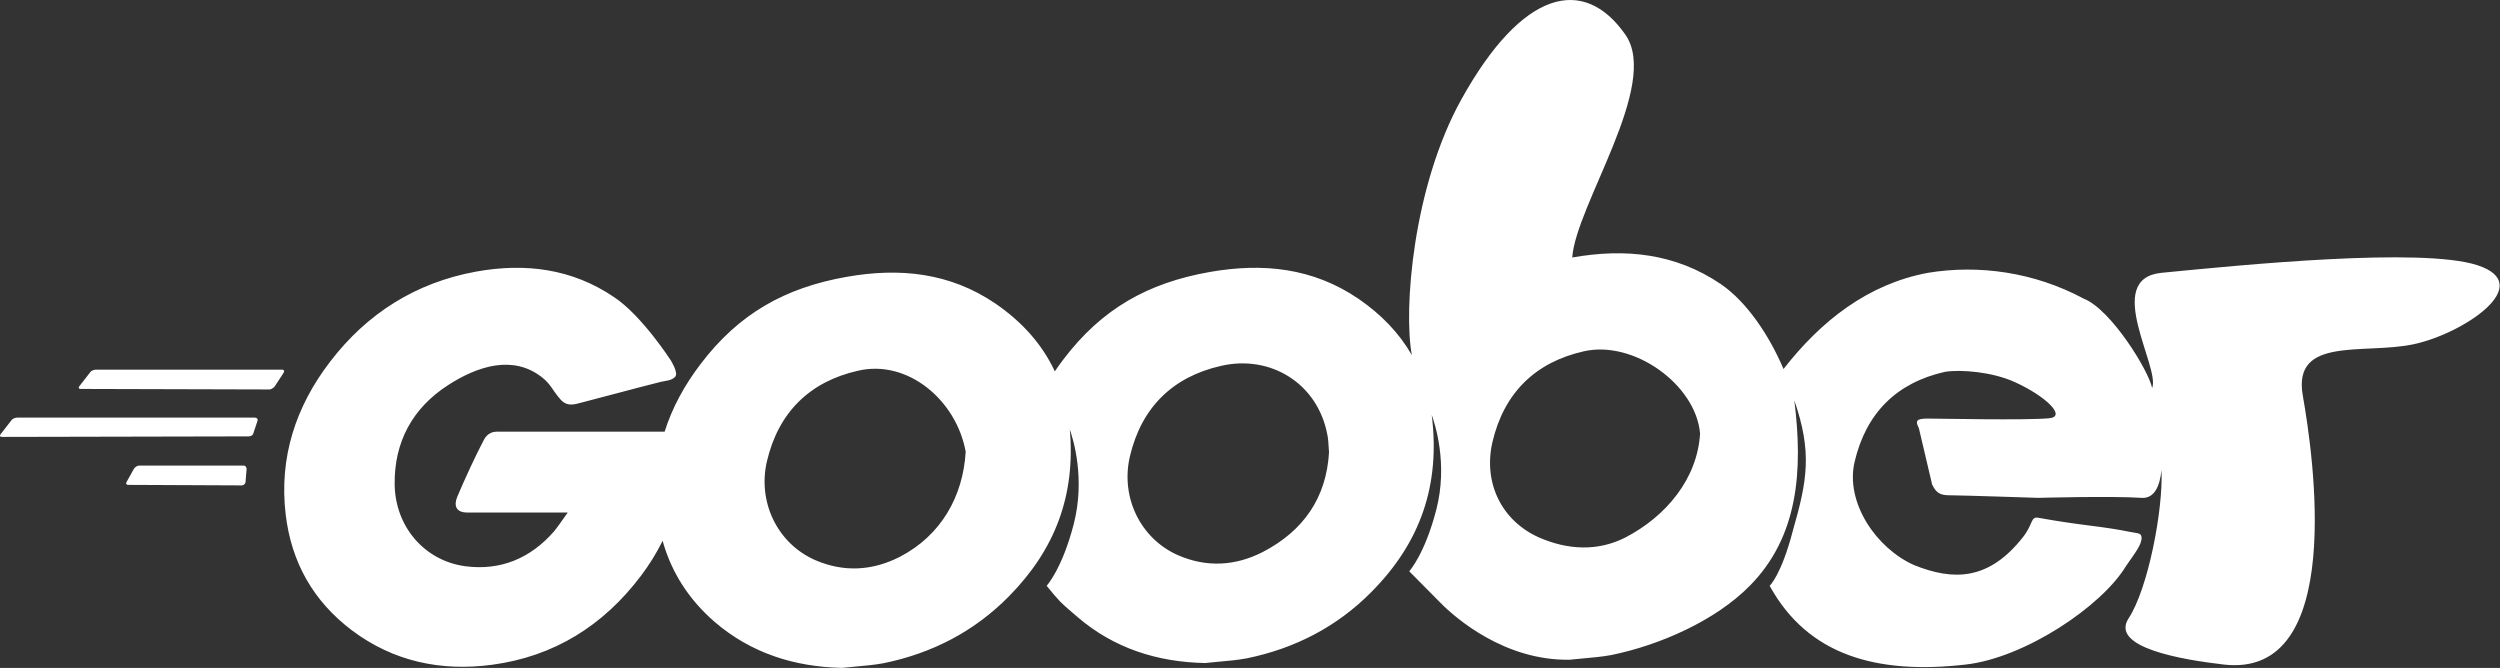 <svg width="3144" height="840" viewBox="0 0 3144 840" fill="none" xmlns="http://www.w3.org/2000/svg">
<rect x="0" y="0" width="3144" height="840" fill="#333333" stroke="none"/>
<path fill-rule="evenodd" clip-rule="evenodd" d="M99.659 485.851C99.195 486.543 98.977 487.158 99.003 487.657C99.054 488.58 99.928 489.13 101.624 489.13L338.967 489.783C340.299 489.783 342.233 488.88 343.75 487.689C344.474 487.119 345.101 486.485 345.524 485.851L356.668 468.806C357.369 467.749 357.506 466.699 357.084 465.944C356.892 465.604 356.584 465.329 356.162 465.137C356.015 465.073 355.851 465.015 355.675 464.977C355.391 464.906 355.064 464.868 354.702 464.868H120.637C119.77 464.868 118.832 465.009 117.919 465.271C117.635 465.354 117.35 465.451 117.071 465.553C116.735 465.681 116.405 465.822 116.088 465.982C114.968 466.539 114.004 467.275 113.425 468.146L99.659 485.851ZM0.656 546.178C-0.656 548.143 0 549.456 2.622 549.456L312.742 548.797C315.364 548.797 317.986 547.49 318.642 544.865L323.886 529.125C324.542 527.159 323.229 525.194 320.608 525.194H21.635C19.013 525.194 15.735 526.507 14.425 528.472L0.656 546.178ZM161.289 609.782C159.877 609.782 159.035 609.213 158.762 608.38C158.528 607.663 158.715 606.754 159.32 605.844L168.501 589.452C169.811 587.486 172.432 585.52 175.057 585.52H306.185C308.807 585.52 310.117 587.486 310.117 590.111L308.807 605.844C308.807 608.47 306.185 610.435 304.216 610.435L161.289 609.782Z" fill="white"/>
<path fill-rule="evenodd" clip-rule="evenodd" d="M780.687 493.301L780.693 493.3C799.955 488.185 808.548 485.931 831.52 480.098C835.362 479.138 845.908 478.619 849.464 473.358C853.02 468.098 843.52 453.098 843.52 453.098C843.52 453.098 807.091 396.679 772.343 373.729C719.241 337.665 660.231 330.449 598.597 341.597C523.2 355.364 461.57 394.053 415.019 455.033C371.749 511.427 350.768 575.684 359.29 647.152C366.502 707.478 394.041 756.001 442.557 792.718C495.008 832.06 554.675 844.524 618.922 836.002C696.945 825.504 758.579 786.821 805.779 724.53C816.482 710.418 825.65 695.587 833.319 680.104C844.37 720.028 866.605 754.323 898.884 782.23C944.777 821.572 999.197 838.621 1058.86 839.934C1064.63 839.264 1070.49 838.749 1076.39 838.234L1076.4 838.228L1076.58 838.217L1076.59 838.216C1088.03 837.209 1099.67 836.184 1111.31 834.026C1172.28 821.572 1225.39 794.03 1268.67 750.098C1326.77 691.366 1352.72 623.103 1345.39 540.205C1349.42 551.463 1365.25 601.64 1350.24 659.457C1335.64 715.671 1316.26 736.693 1316.26 736.693C1332.26 756.394 1334.71 758.498 1347.85 769.727C1350.02 771.582 1352.48 773.687 1355.34 776.156C1401.24 815.498 1455.65 832.547 1515.31 833.859C1521.04 833.201 1526.84 832.689 1532.69 832.173L1532.69 832.173L1532.7 832.172L1532.7 832.172L1532.71 832.171L1532.84 832.159H1532.85L1533.03 832.143C1544.49 831.135 1556.12 830.111 1567.77 827.957C1628.74 815.498 1681.85 787.961 1725.12 744.024C1786.1 682.394 1811.66 610.267 1800.52 521.747C1804.55 533.005 1821.25 583.379 1806.24 641.196C1791.65 697.41 1772.26 718.431 1772.26 718.431L1811.34 757.895C1830.76 777.692 1892.56 831.024 1973.92 829.673C1979.65 829.014 1985.45 828.502 1991.31 827.986L1991.31 827.986L1991.32 827.985L1991.45 827.973H1991.46L1991.64 827.957C2003.09 826.949 2014.73 825.925 2026.38 823.771C2087.35 811.312 2157.24 780.63 2200.52 736.693C2261.49 675.063 2267.66 592.006 2256.52 503.486C2279.02 568.437 2272.95 604.028 2254.74 667.219C2240.14 723.433 2225.52 736.693 2225.52 736.693C2273.52 824.098 2360.02 848.598 2472.27 835.719C2546.55 827.196 2643.02 762.598 2673.52 712.098C2685.52 694.598 2693.82 684.55 2693.2 675.598C2692.79 669.705 2687.14 670.781 2677.02 668.598C2666.22 666.268 2647.52 663.371 2629.02 661.098C2605.28 658.181 2583.52 654.598 2583.52 654.598C2574.98 653.249 2569.52 652.098 2563.11 651.098C2553.52 649.601 2557.02 659.098 2544.02 675.598C2501.08 730.092 2456.75 730.661 2407.02 710.598C2359.81 689.614 2320.48 632.243 2332.28 581.1C2346.71 519.461 2385.04 481.365 2446.02 467.598C2466.12 464.464 2505.52 467.598 2534.02 480.598C2573.02 498.387 2599.3 523.943 2577.02 526.018C2547.6 528.757 2439.02 526.399 2424.52 526.399C2410.02 526.399 2408.33 529.018 2413.21 538.598L2429.85 609.336C2435.67 621.406 2441.2 622.892 2453.7 622.892C2466.2 622.892 2563.2 626.098 2563.2 626.098C2563.2 626.098 2656.7 623.598 2693.2 626.098C2709.59 627.22 2716.27 610.964 2718.3 591C2720.54 641.667 2701.26 740.5 2677.02 777.5C2652.78 814.5 2744.94 829.718 2796.5 835.719C2950.69 853.665 2909.2 572.493 2896 497.5C2882.8 422.507 2972.62 446.107 3035 433C3097.38 419.893 3190.86 357.912 3115.5 333.5C3045.25 310.743 2820.7 333.065 2718.3 343.098C2644.03 350.374 2717.33 462.33 2706.5 488C2702.65 467.081 2655.16 389.244 2620.52 375.598C2558.02 342.098 2488.52 332.598 2424.52 343.098C2349.02 357.259 2290.02 403.598 2242.95 464.098C2225.5 422.906 2197.4 380.04 2164.07 357.259C2107.03 318.577 2044.1 312.02 1977.22 323.821C1982.03 257.413 2088.11 106.533 2044.09 43.597C1991.64 -31.403 1914.52 -12.902 1838.02 124.598C1776.82 234.598 1764.85 389.522 1775.56 446.598C1759.6 418.752 1736.88 395.211 1708.07 375.52C1651.03 336.837 1588.09 330.28 1521.22 342.082C1443.19 355.849 1385.5 388.634 1337.64 451.585C1333.75 456.67 1330.05 461.81 1326.54 467.005C1310.57 432.807 1285.24 404.577 1251.62 381.592C1194.58 342.909 1131.63 336.353 1064.76 348.154C986.74 361.922 929.042 394.707 881.178 457.658C860.67 484.5 845.294 512.874 835.821 542.899H624.824C618.629 542.899 614.515 545.499 611.824 548.412C610.246 550.122 609.161 551.934 608.436 553.388C599.256 570.44 583.521 604.531 575 624.862C570.41 636.01 573.688 644.533 587.452 644.533H713.992C712.254 646.966 710.604 649.307 709.015 651.569L709.009 651.581L708.753 651.946L708.752 651.947C707.359 653.926 706.009 655.844 704.674 657.711C701.884 661.611 699.165 665.28 696.292 668.796C666.787 702.234 629.414 717.973 584.833 712.069C533.034 704.859 496.974 661.579 496.321 609.123C495.665 556.014 518.612 513.392 563.196 484.539C600.568 460.277 645.429 445.811 681.869 474.703C693.02 483.545 694.841 490.956 704.674 502.098C712.874 511.561 721.799 508.836 730.619 506.465L731.693 506.176C749.737 501.521 765.323 497.382 780.687 493.301ZM1131.63 700.268C1183.43 673.38 1211.17 624.429 1214.45 568.035C1202.65 503.125 1141.47 451.754 1079.19 466.181C1018.21 479.948 978.872 518.637 964.449 580.276C952.645 631.419 977.56 683.216 1024.77 704.2C1060.83 719.939 1096.89 717.973 1131.63 700.268ZM1670.91 561.964C1670.6 556.614 1670.32 551.965 1669.39 547.315C1657.59 482.405 1597.93 445.681 1535.64 460.108C1474.66 473.875 1435.33 512.565 1420.9 574.203C1409.1 625.347 1434.02 677.143 1481.22 698.127C1517.28 713.867 1553.34 711.901 1588.09 694.196C1639.89 667.308 1668.08 625.347 1671.36 568.952C1671.17 566.537 1671.04 564.279 1670.92 562.134L1670.91 562.118L1670.91 561.964ZM2044.09 675.934C2095.89 649.046 2134.74 601.492 2138.02 545.098C2132.52 483.098 2053.93 427.421 1991.64 441.847C1930.67 455.614 1891.33 494.303 1876.9 555.942C1865.1 607.085 1888.32 654.951 1935.52 675.934C1971.58 691.674 2009.34 693.64 2044.09 675.934Z" fill="white"/>
</svg>
